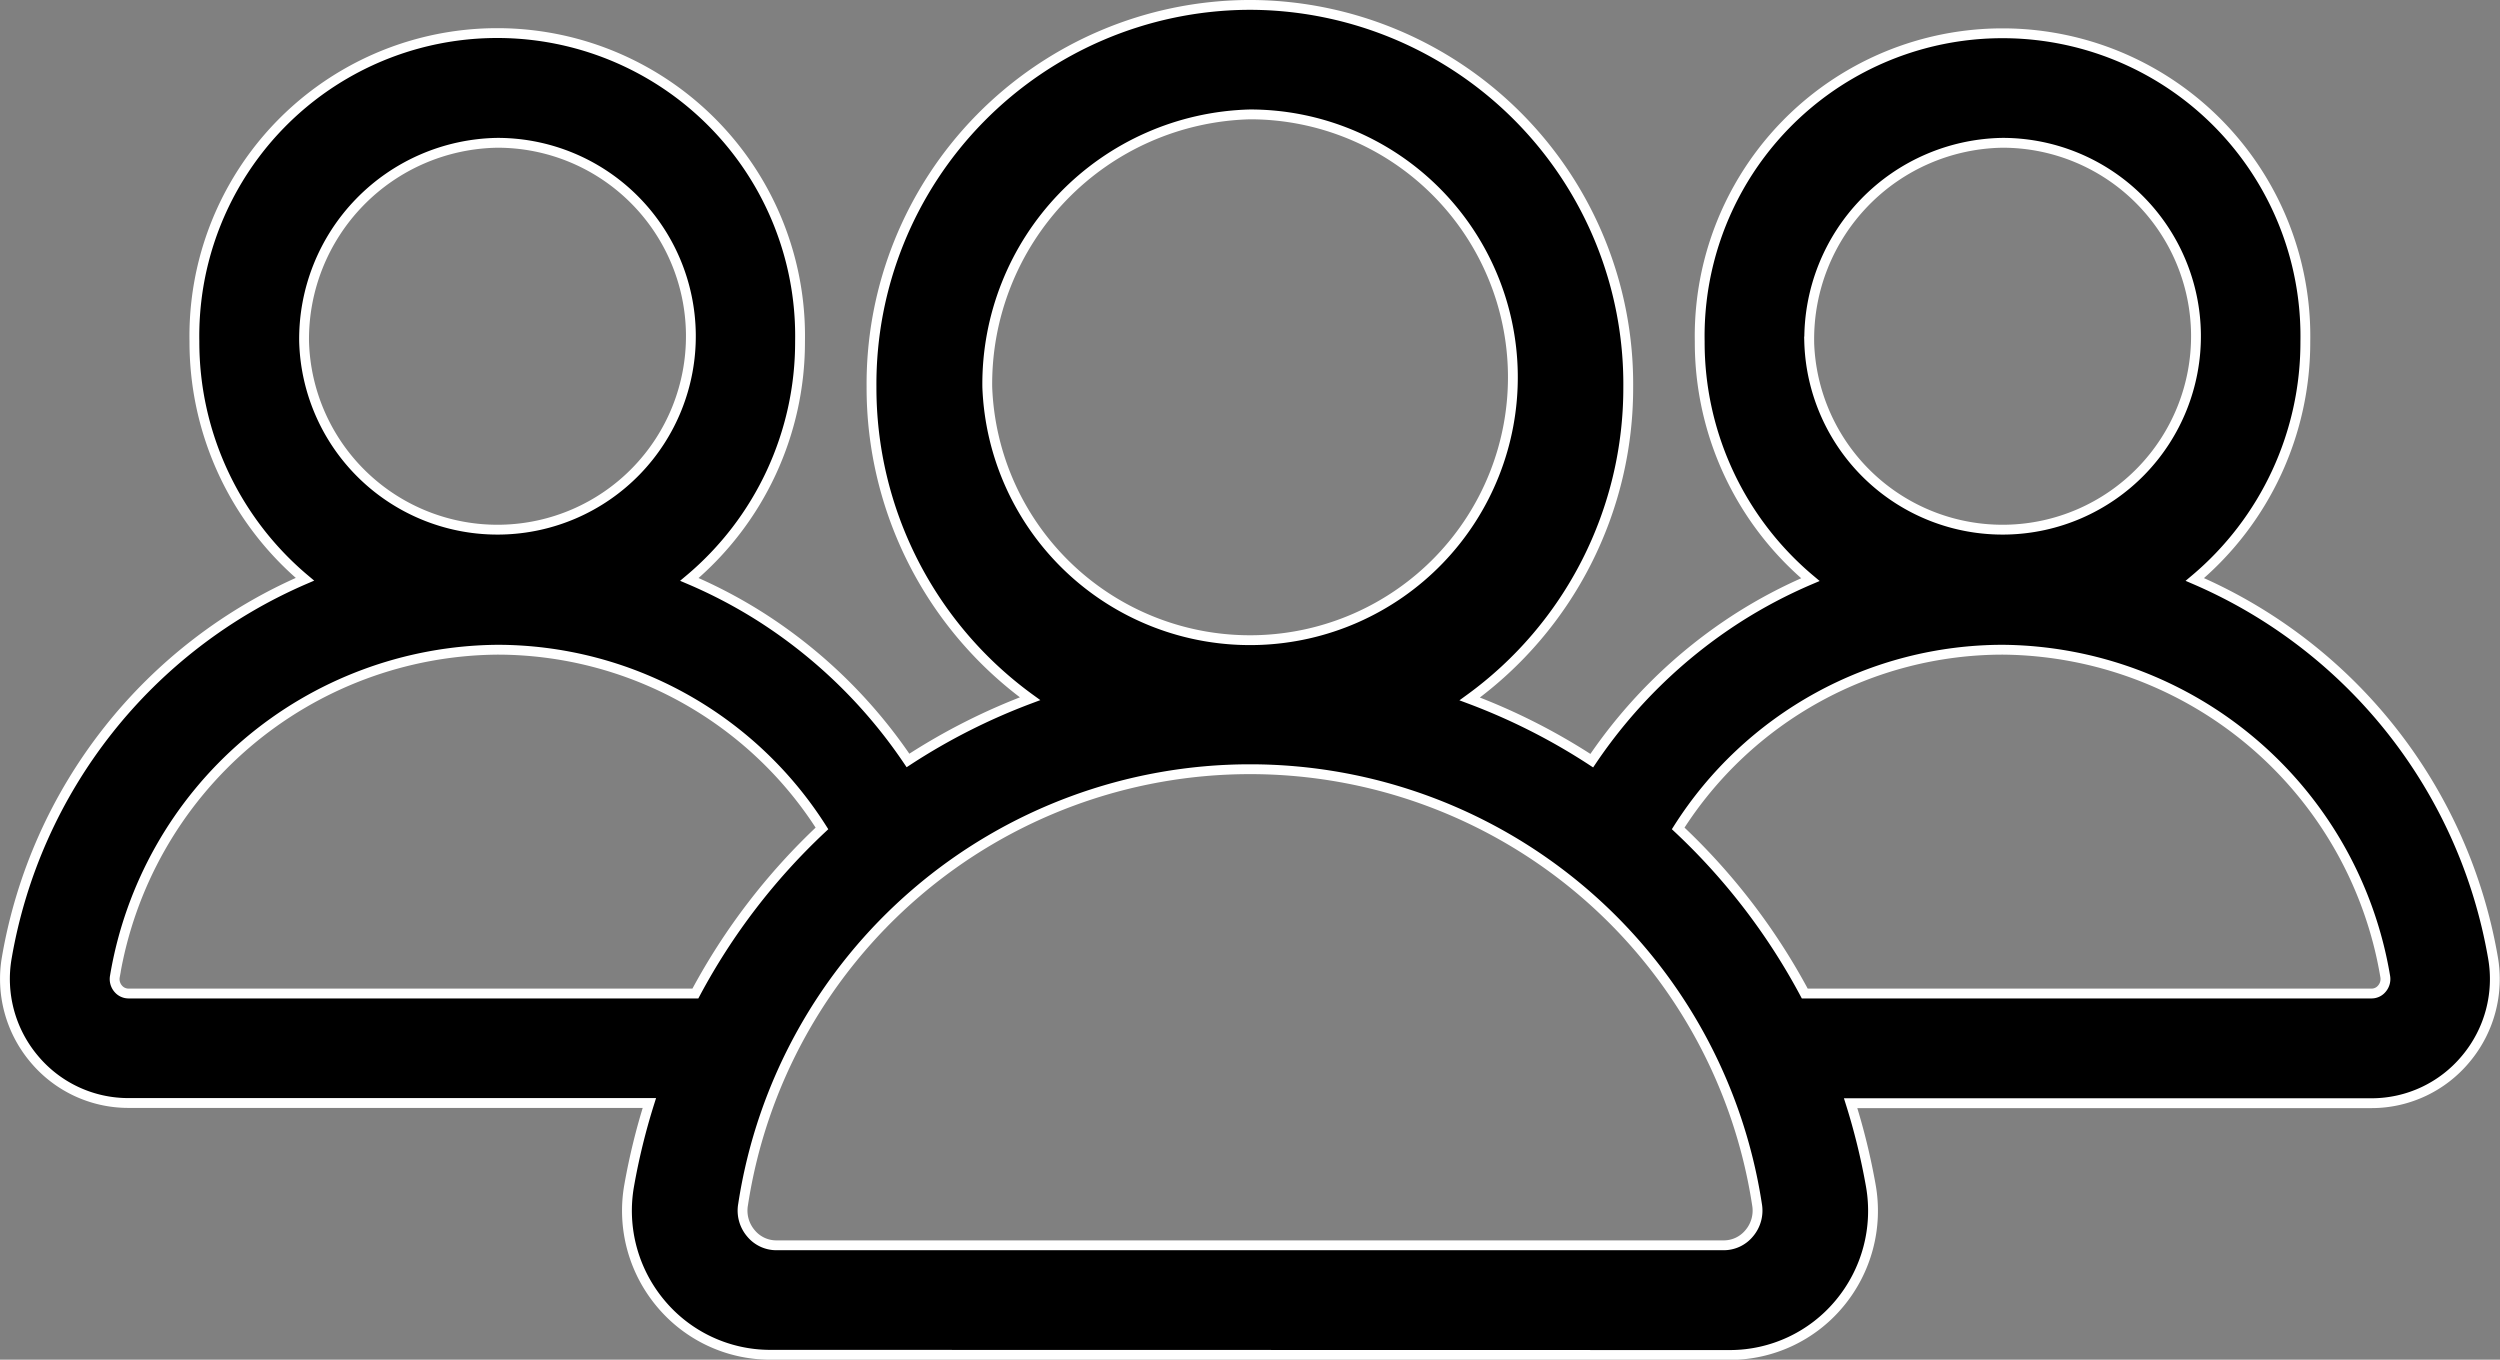 <svg xmlns="http://www.w3.org/2000/svg" width="50.857" height="27.66" viewBox="0 0 50.857 27.66">
  <rect x="0" y="0" width="50.857" height="27.66" fill="#808080" stroke="none"/>
  <path id="Freunde_Wunschlisten" data-name="Freunde Wunschlisten" d="M703.683,126.46h-.124a2.9,2.9,0,0,1-2.222-1.042,2.936,2.936,0,0,1-.642-2.406,13.284,13.284,0,0,1,.41-1.674H690.5a2.494,2.494,0,0,1-1.913-.9,2.525,2.525,0,0,1-.552-2.067,10.276,10.276,0,0,1,6.063-7.687,6.3,6.3,0,0,1-2.248-4.839,6.161,6.161,0,1,1,12.32,0,6.3,6.3,0,0,1-2.251,4.842,10.027,10.027,0,0,1,1.483.783,10.277,10.277,0,0,1,2.964,2.9,12.654,12.654,0,0,1,2.483-1.256,7.814,7.814,0,0,1-3.225-6.344A7.713,7.713,0,0,1,713.262,99h.123a7.713,7.713,0,0,1,7.633,7.774,7.816,7.816,0,0,1-3.225,6.344,12.654,12.654,0,0,1,2.483,1.256,10.277,10.277,0,0,1,2.964-2.9,10.073,10.073,0,0,1,1.483-.783,6.3,6.3,0,0,1-2.251-4.842,6.161,6.161,0,1,1,12.32,0,6.3,6.3,0,0,1-2.248,4.839,10.277,10.277,0,0,1,6.064,7.687,2.526,2.526,0,0,1-.553,2.067,2.491,2.491,0,0,1-1.913.9h-10.6a13.284,13.284,0,0,1,.41,1.674,2.943,2.943,0,0,1-.642,2.406,2.9,2.9,0,0,1-2.223,1.042Zm19.281-2.227a.671.671,0,0,0,.516-.246.712.712,0,0,0,.157-.587,10.433,10.433,0,0,0-20.625,0,.712.712,0,0,0,.157.587.671.671,0,0,0,.516.246Zm13.18-5.122a.271.271,0,0,0,.206-.1.3.3,0,0,0,.067-.248,7.959,7.959,0,0,0-7.783-6.646,7.826,7.826,0,0,0-6.6,3.635,12.96,12.96,0,0,1,2.575,3.359Zm-45.912-.348a.3.3,0,0,0,.066.248.274.274,0,0,0,.207.1h11.536a12.96,12.96,0,0,1,2.575-3.359,7.825,7.825,0,0,0-6.6-3.635A7.958,7.958,0,0,0,690.232,118.763Zm17.747-11.989a5.348,5.348,0,1,0,5.345-5.547A5.487,5.487,0,0,0,707.979,106.774Zm16.72-.926a3.935,3.935,0,1,0,3.934-4.043A3.995,3.995,0,0,0,724.7,105.848Zm-30.618,0a3.935,3.935,0,1,0,3.934-4.043A3.995,3.995,0,0,0,694.081,105.848Z" transform="translate(-687.895 -98.9)"  stroke="#fff" stroke-width="0.2"/>
</svg>
